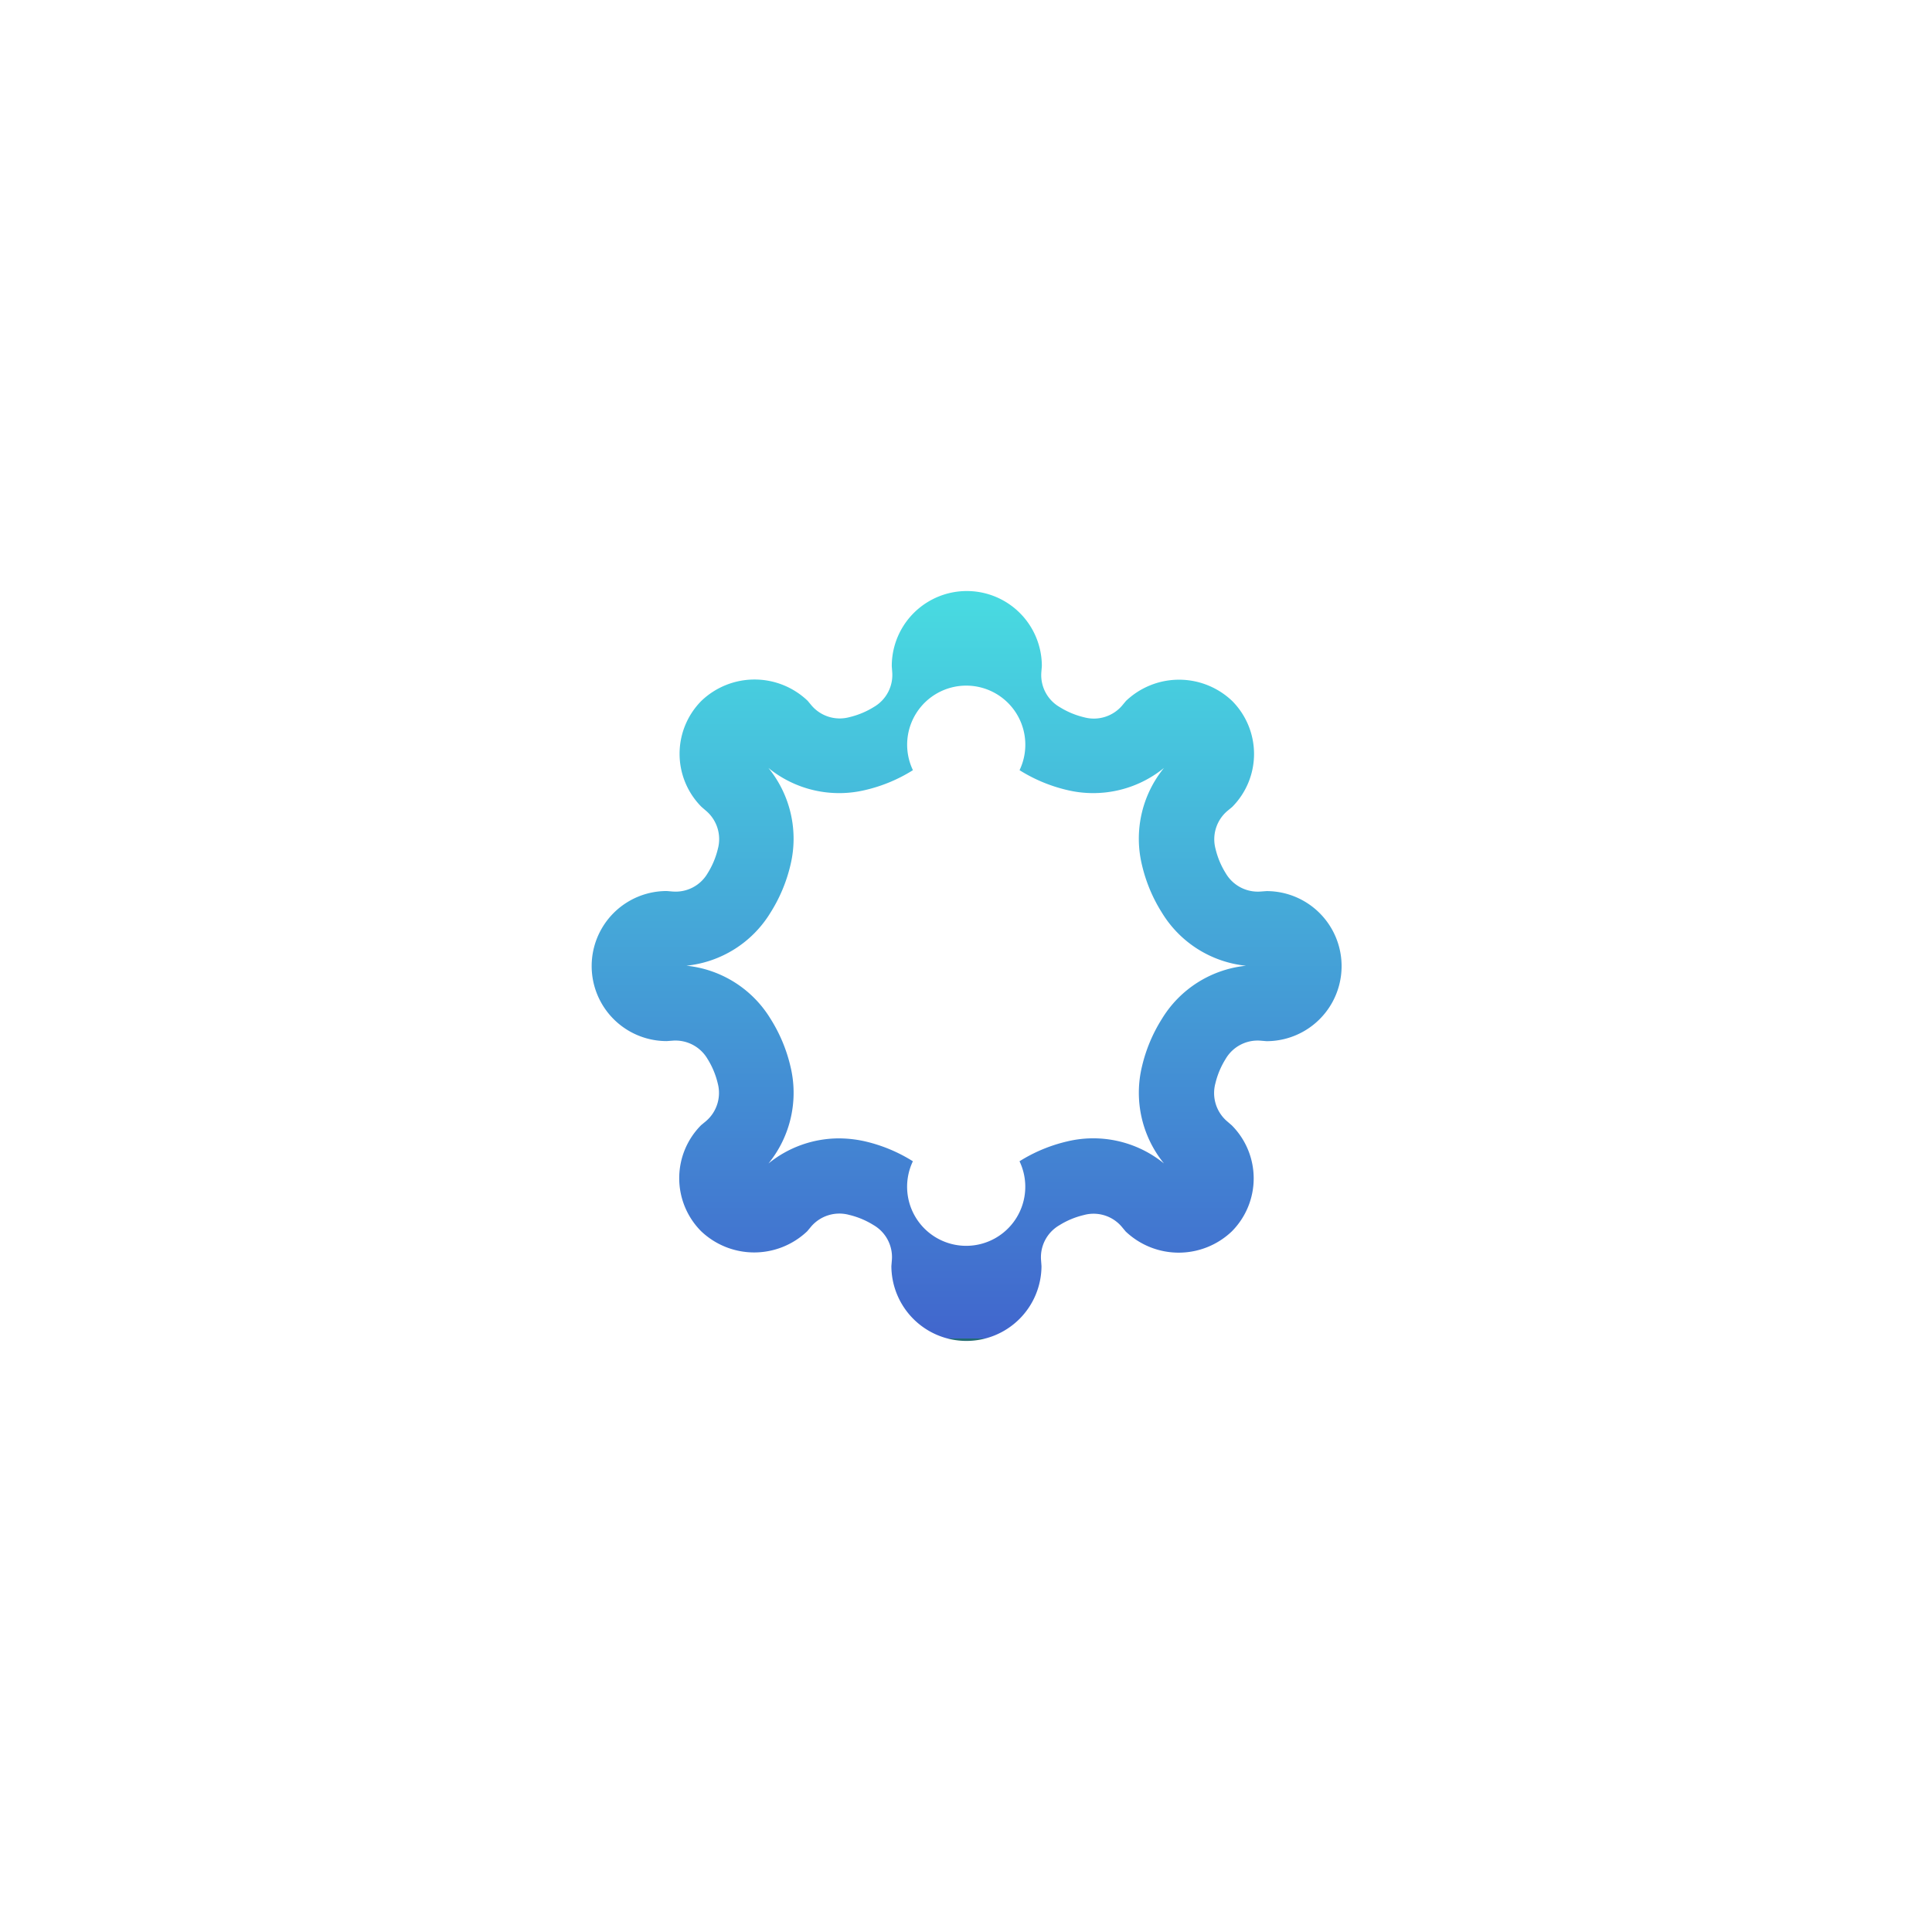 <svg xmlns="http://www.w3.org/2000/svg" xmlns:xlink="http://www.w3.org/1999/xlink" width="49.049" height="49.048" viewBox="0 0 49.049 49.048">
  <defs>
    <linearGradient id="linear-gradient" x1="0.5" x2="0.5" y2="1" gradientUnits="objectBoundingBox">
      <stop offset="0" stop-color="#48dbe1"/>
      <stop offset="1" stop-color="#4166cd"/>
      <stop offset="1" stop-color="#236b73"/>
    </linearGradient>
    <filter id="Path_3836" x="0" y="0" width="49.049" height="49.048" filterUnits="userSpaceOnUse">
      <feOffset dy="3" input="SourceAlpha"/>
      <feGaussianBlur stdDeviation="5" result="blur"/>
      <feFlood flood-opacity="0.09"/>
      <feComposite operator="in" in2="blur"/>
      <feComposite in="SourceGraphic"/>
    </filter>
  </defs>
  <g transform="matrix(1, 0, 0, 1, 0, 0)" filter="url(#Path_3836)">
    <path id="Path_3836-2" data-name="Path 3836" d="M605.2,228.833a1.907,1.907,0,0,1-1.9-1.9l.013-.158a.939.939,0,0,0-.469-.885,2.081,2.081,0,0,0-.616-.257.945.945,0,0,0-.964.295l-.1.12a1.954,1.954,0,0,1-2.694,0,1.908,1.908,0,0,1,0-2.693l.121-.1a.943.943,0,0,0,.3-.964,2.067,2.067,0,0,0-.257-.615.944.944,0,0,0-.9-.465l-.138.01a1.9,1.9,0,0,1,0-3.81l.157.013a.94.94,0,0,0,.885-.469,2.068,2.068,0,0,0,.257-.615.944.944,0,0,0-.311-.975l-.105-.091a1.908,1.908,0,0,1,0-2.693,1.952,1.952,0,0,1,2.695,0l.1.12a.941.941,0,0,0,.964.295,2.07,2.07,0,0,0,.618-.258.938.938,0,0,0,.464-.9l-.01-.138a1.9,1.9,0,1,1,3.81,0l-.013.158a.938.938,0,0,0,.469.885,2.079,2.079,0,0,0,.616.257.944.944,0,0,0,.964-.295l.1-.12a1.954,1.954,0,0,1,2.695,0,1.908,1.908,0,0,1,0,2.693l-.121.1a.943.943,0,0,0-.3.964,2.067,2.067,0,0,0,.257.615.944.944,0,0,0,.9.466l.138-.01a1.9,1.9,0,1,1,0,3.81l-.157-.013a.94.94,0,0,0-.885.469,2.072,2.072,0,0,0-.257.615.944.944,0,0,0,.311.975l.105.091a1.908,1.908,0,0,1,0,2.693,1.954,1.954,0,0,1-2.695,0l-.1-.12a.936.936,0,0,0-.964-.295,2.07,2.07,0,0,0-.618.258.938.938,0,0,0-.464.9l.01.138A1.907,1.907,0,0,1,605.2,228.833Zm-3.236-5.142a3.027,3.027,0,0,1,.691.081,3.961,3.961,0,0,1,1.191.5,1.5,1.5,0,1,0,2.707,0,3.958,3.958,0,0,1,1.193-.5,2.842,2.842,0,0,1,2.475.556,2.846,2.846,0,0,1-.556-2.475,3.944,3.944,0,0,1,.5-1.191,2.837,2.837,0,0,1,2.138-1.354,2.837,2.837,0,0,1-2.138-1.353,3.936,3.936,0,0,1-.5-1.192,2.844,2.844,0,0,1,.555-2.476,2.845,2.845,0,0,1-2.475.556,3.961,3.961,0,0,1-1.191-.5,1.5,1.5,0,1,0-2.707,0,3.958,3.958,0,0,1-1.193.5,2.844,2.844,0,0,1-2.475-.556,2.845,2.845,0,0,1,.556,2.475,3.941,3.941,0,0,1-.5,1.191,2.837,2.837,0,0,1-2.138,1.354,2.838,2.838,0,0,1,2.138,1.353,3.934,3.934,0,0,1,.5,1.192,2.844,2.844,0,0,1-.555,2.476A2.84,2.84,0,0,1,601.962,223.691Z" transform="translate(-580.67 -197.79)" fill="url(#linear-gradient)"/>
  </g>
</svg>
